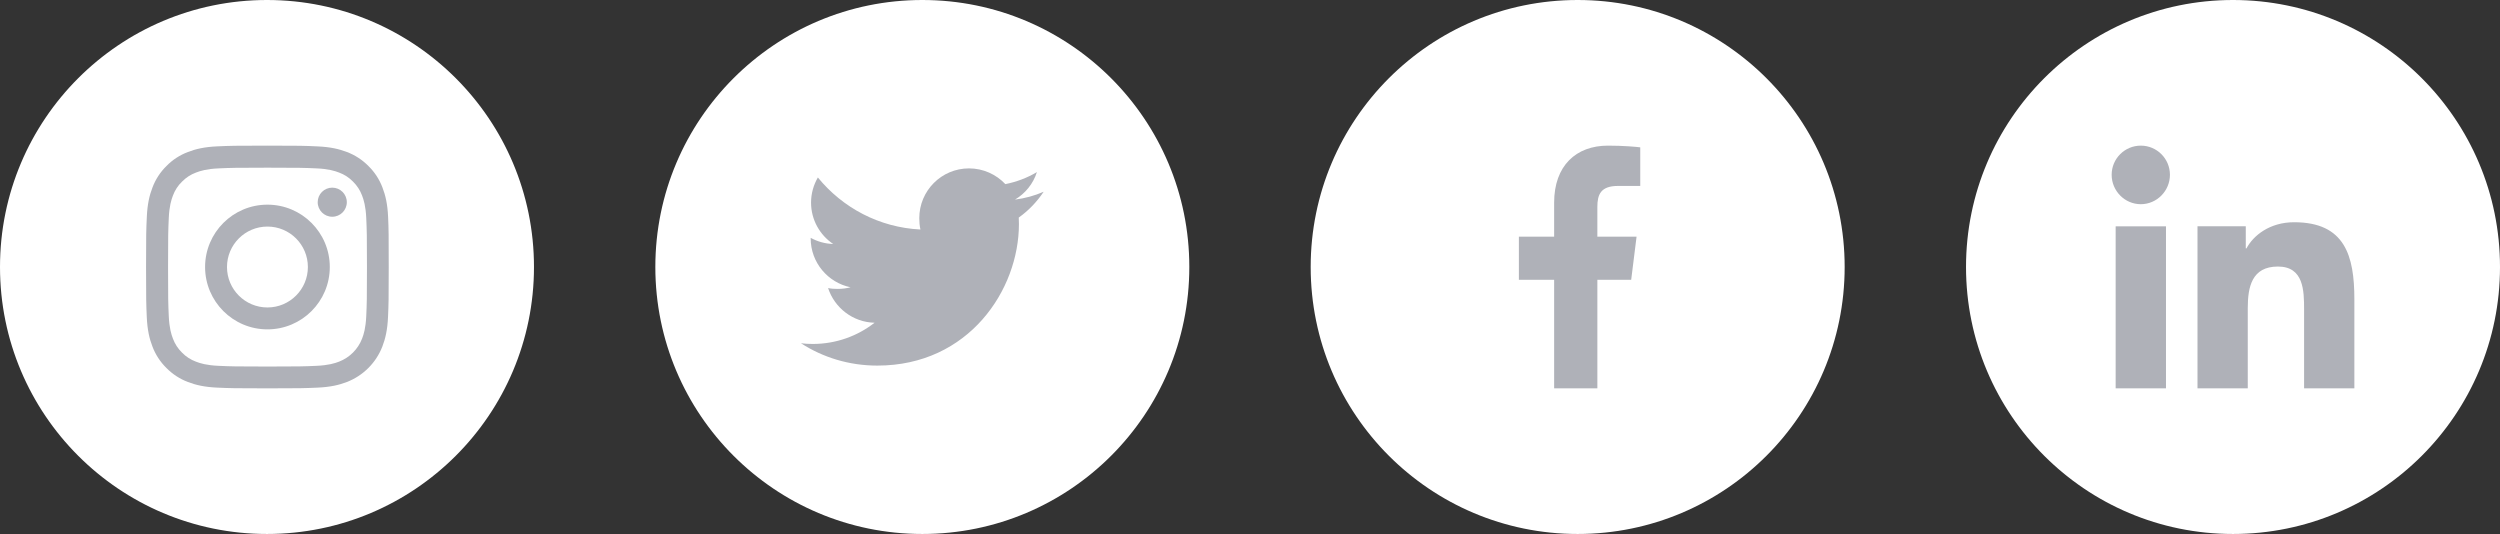 <svg width="206" height="44" viewBox="0 0 206 44" fill="none" xmlns="http://www.w3.org/2000/svg">
<rect x="0" y="0" width="206" height="44" fill="#333333" stroke="none"/>
<path d="M206 22C206 28.075 203.538 33.575 199.556 37.556C195.575 41.538 190.075 44 184 44C177.925 44 172.425 41.538 168.444 37.556C164.462 33.575 162 28.075 162 22C162 15.925 164.462 10.425 168.444 6.444C172.425 2.462 177.925 -6.10352e-05 184 -6.10352e-05C190.075 -6.10352e-05 195.575 2.462 199.556 6.444C203.538 10.425 206 15.925 206 22Z" fill="white"/>
<g clip-path="url(#clip0_2286_885)">
<path d="M193.995 32V31.999H194V24.664C194 21.076 193.228 18.312 189.032 18.312C187.016 18.312 185.662 19.418 185.11 20.468H185.052V18.647H181.074V31.999H185.216V25.387C185.216 23.647 185.546 21.963 187.702 21.963C189.826 21.963 189.857 23.95 189.857 25.499V32H193.995Z" fill="#AFB1B8"/>
<path d="M174.33 18.648H178.477V32H174.33V18.648Z" fill="#AFB1B8"/>
<path d="M176.402 12C175.076 12 174 13.076 174 14.402C174 15.727 175.076 16.826 176.402 16.826C177.727 16.826 178.803 15.727 178.803 14.402C178.802 13.076 177.727 12 176.402 12V12Z" fill="#AFB1B8"/>
</g>
<path d="M152 22C152 28.075 149.538 33.575 145.556 37.556C141.575 41.538 136.075 44 130 44C123.925 44 118.425 41.538 114.444 37.556C110.462 33.575 108 28.075 108 22C108 15.925 110.462 10.425 114.444 6.444C118.425 2.462 123.925 -6.10352e-05 130 -6.10352e-05C136.075 -6.10352e-05 141.575 2.462 145.556 6.444C149.538 10.425 152 15.925 152 22Z" fill="white"/>
<g clip-path="url(#clip1_2286_885)">
<path d="M133.331 15.321H135.157V12.141C134.842 12.098 133.758 12 132.497 12C129.864 12 128.061 13.656 128.061 16.699V19.5H125.156V23.055H128.061V32H131.623V23.056H134.41L134.853 19.501H131.622V17.052C131.623 16.024 131.899 15.321 133.331 15.321V15.321Z" fill="#AFB1B8"/>
</g>
<path d="M98 22C98 28.075 95.538 33.575 91.556 37.556C87.575 41.538 82.075 44 76 44C69.925 44 64.425 41.538 60.444 37.556C56.462 33.575 54 28.075 54 22C54 15.925 56.462 10.425 60.444 6.444C64.425 2.462 69.925 -6.10352e-05 76 -6.10352e-05C82.075 -6.10352e-05 87.575 2.462 91.556 6.444C95.538 10.425 98 15.925 98 22Z" fill="white"/>
<g clip-path="url(#clip2_2286_885)">
<path d="M86 15.799C85.256 16.125 84.464 16.341 83.638 16.446C84.487 15.939 85.136 15.141 85.441 14.18C84.649 14.652 83.774 14.986 82.841 15.172C82.089 14.371 81.016 13.875 79.846 13.875C77.576 13.875 75.749 15.717 75.749 17.976C75.749 18.301 75.776 18.614 75.844 18.911C72.435 18.745 69.419 17.111 67.392 14.623C67.039 15.236 66.831 15.939 66.831 16.695C66.831 18.115 67.562 19.374 68.653 20.102C67.994 20.09 67.347 19.899 66.8 19.598C66.8 19.61 66.8 19.626 66.8 19.642C66.8 21.635 68.221 23.29 70.085 23.671C69.751 23.762 69.388 23.806 69.01 23.806C68.748 23.806 68.483 23.791 68.234 23.736C68.765 25.36 70.272 26.554 72.065 26.593C70.67 27.684 68.899 28.341 66.981 28.341C66.645 28.341 66.323 28.326 66 28.285C67.816 29.456 69.969 30.125 72.29 30.125C79.835 30.125 83.96 23.875 83.96 18.457C83.96 18.276 83.954 18.101 83.945 17.927C84.759 17.35 85.442 16.629 86 15.799Z" fill="#AFB1B8"/>
</g>
<path d="M44 22C44 28.075 41.538 33.575 37.556 37.556C33.575 41.538 28.075 44 22 44C15.925 44 10.425 41.538 6.444 37.556C2.462 33.575 0 28.075 0 22C0 15.925 2.462 10.425 6.444 6.444C10.425 2.462 15.925 -6.10352e-05 22 -6.10352e-05C28.075 -6.10352e-05 33.575 2.462 37.556 6.444C41.538 10.425 44 15.925 44 22Z" fill="white"/>
<g clip-path="url(#clip3_2286_885)">
<path d="M31.98 17.88C31.934 16.817 31.762 16.087 31.516 15.454C31.262 14.782 30.871 14.18 30.359 13.68C29.859 13.172 29.253 12.777 28.589 12.527C27.952 12.281 27.226 12.109 26.163 12.063C25.092 12.012 24.753 12 22.037 12C19.322 12 18.982 12.012 17.915 12.059C16.852 12.105 16.122 12.277 15.489 12.524C14.817 12.777 14.215 13.168 13.715 13.68C13.207 14.18 12.813 14.786 12.563 15.45C12.316 16.087 12.145 16.813 12.098 17.876C12.047 18.947 12.035 19.287 12.035 22.002C12.035 24.717 12.047 25.057 12.094 26.124C12.141 27.186 12.313 27.917 12.559 28.55C12.813 29.222 13.207 29.824 13.715 30.324C14.215 30.832 14.821 31.227 15.485 31.477C16.122 31.723 16.849 31.895 17.911 31.941C18.978 31.988 19.318 32 22.033 32C24.749 32 25.088 31.988 26.155 31.941C27.218 31.895 27.948 31.723 28.581 31.477C29.925 30.957 30.988 29.894 31.508 28.55C31.754 27.913 31.926 27.186 31.973 26.124C32.02 25.057 32.031 24.717 32.031 22.002C32.031 19.287 32.027 18.947 31.98 17.88ZM30.179 26.046C30.136 27.023 29.972 27.55 29.836 27.901C29.5 28.773 28.808 29.464 27.937 29.8C27.585 29.937 27.054 30.101 26.081 30.144C25.026 30.191 24.71 30.203 22.041 30.203C19.373 30.203 19.052 30.191 18.001 30.144C17.024 30.101 16.497 29.937 16.145 29.8C15.712 29.64 15.317 29.386 14.997 29.054C14.665 28.73 14.411 28.339 14.25 27.905C14.114 27.554 13.95 27.023 13.907 26.05C13.86 24.995 13.848 24.678 13.848 22.01C13.848 19.341 13.86 19.021 13.907 17.97C13.95 16.993 14.114 16.466 14.25 16.114C14.411 15.68 14.665 15.286 15.001 14.965C15.325 14.633 15.716 14.379 16.149 14.219C16.501 14.082 17.032 13.918 18.005 13.875C19.06 13.829 19.377 13.817 22.045 13.817C24.717 13.817 25.034 13.829 26.085 13.875C27.062 13.918 27.589 14.082 27.941 14.219C28.374 14.379 28.769 14.633 29.089 14.965C29.421 15.29 29.675 15.68 29.836 16.114C29.972 16.466 30.136 16.997 30.179 17.97C30.226 19.025 30.238 19.341 30.238 22.01C30.238 24.678 30.226 24.991 30.179 26.046Z" fill="#AFB1B8"/>
<path d="M22.037 16.864C19.201 16.864 16.899 19.165 16.899 22.002C16.899 24.838 19.201 27.14 22.037 27.14C24.874 27.14 27.175 24.838 27.175 22.002C27.175 19.165 24.874 16.864 22.037 16.864ZM22.037 25.335C20.197 25.335 18.704 23.842 18.704 22.002C18.704 20.162 20.197 18.669 22.037 18.669C23.877 18.669 25.37 20.162 25.37 22.002C25.37 23.842 23.877 25.335 22.037 25.335V25.335Z" fill="#AFB1B8"/>
<path d="M28.578 16.661C28.578 17.323 28.04 17.86 27.378 17.86C26.715 17.86 26.178 17.323 26.178 16.661C26.178 15.999 26.715 15.462 27.378 15.462C28.04 15.462 28.578 15.999 28.578 16.661V16.661Z" fill="#AFB1B8"/>
</g>
<defs>
<clipPath id="clip0_2286_885">
<rect width="20" height="20" fill="white" transform="translate(174 12)"/>
</clipPath>
<clipPath id="clip1_2286_885">
<rect width="20" height="20" fill="white" transform="translate(120 12)"/>
</clipPath>
<clipPath id="clip2_2286_885">
<rect width="20" height="20" fill="white" transform="translate(66 12)"/>
</clipPath>
<clipPath id="clip3_2286_885">
<rect width="20" height="20" fill="white" transform="translate(12 12)"/>
</clipPath>
</defs>
</svg>
